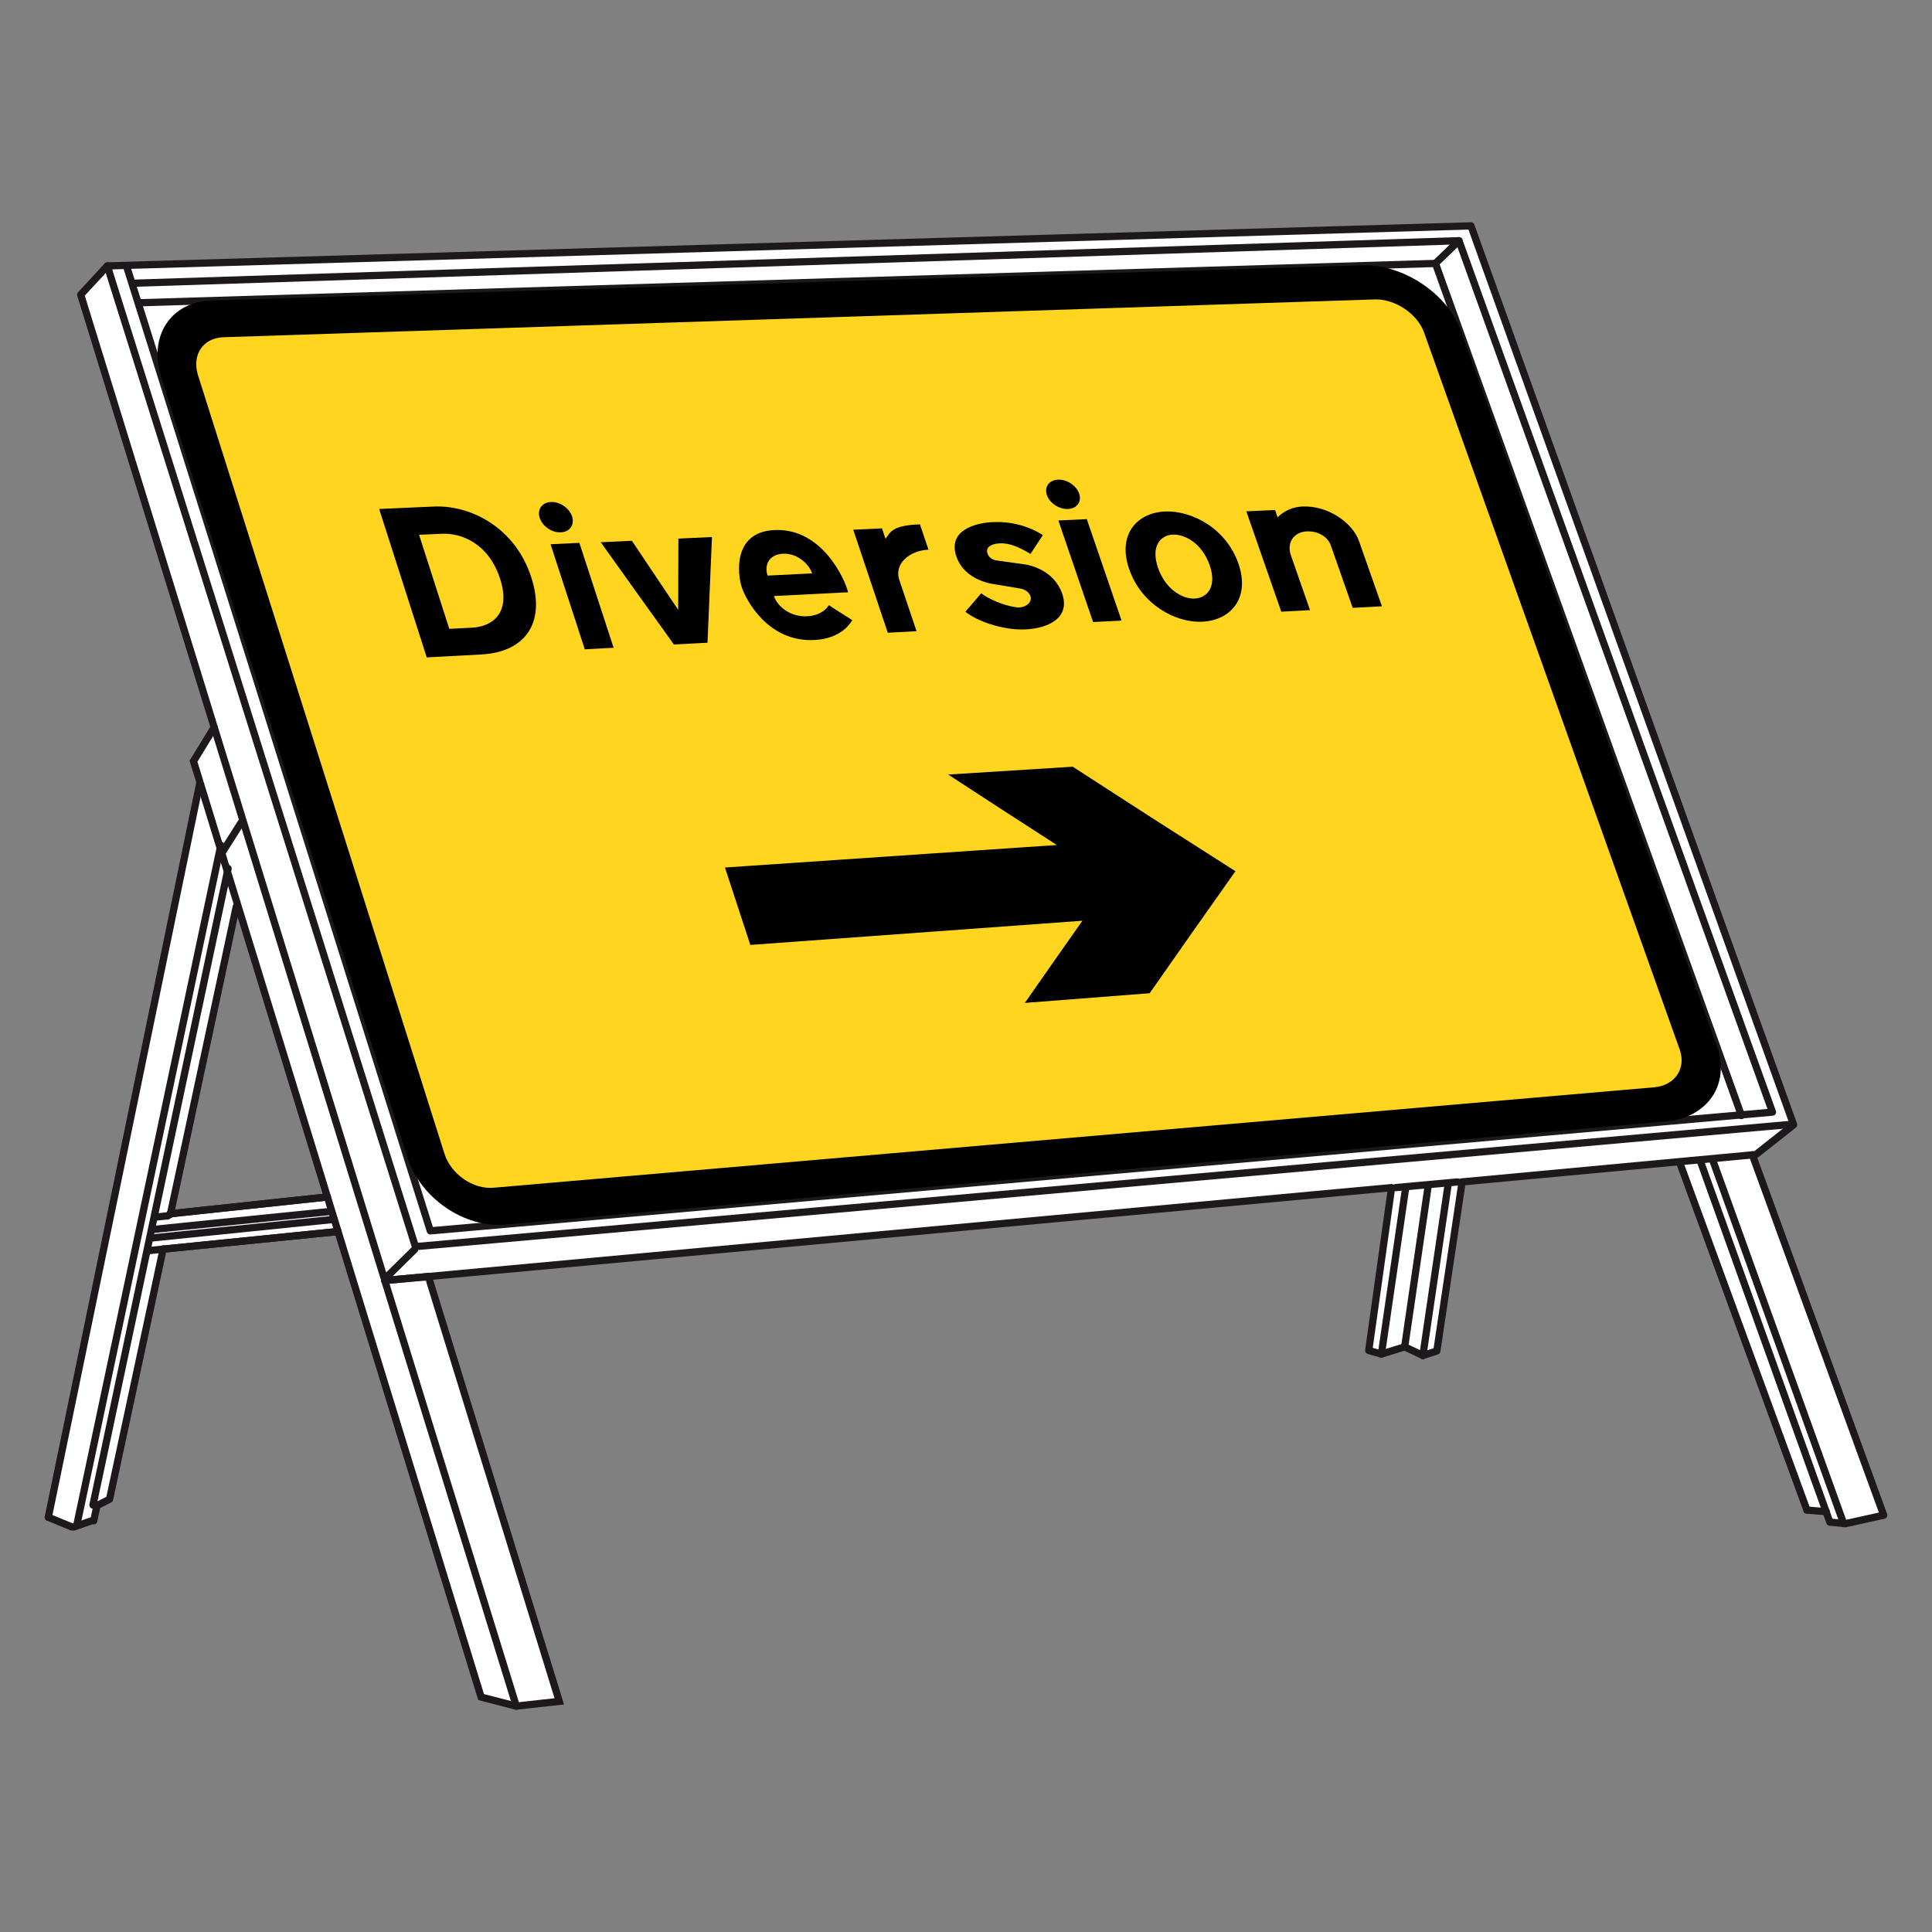 <?xml version="1.0" encoding="utf-8"?>
<!-- Generator: Adobe Illustrator 16.0.0, SVG Export Plug-In . SVG Version: 6.00 Build 0)  -->
<!DOCTYPE svg PUBLIC "-//W3C//DTD SVG 1.1//EN" "http://www.w3.org/Graphics/SVG/1.1/DTD/svg11.dtd">
<svg version="1.1" xmlns="http://www.w3.org/2000/svg" xmlns:xlink="http://www.w3.org/1999/xlink" x="0px" y="0px" width="200px"
	 height="200px" viewBox="0 0 200 200" enable-background="new 0 0 200 200" xml:space="preserve">
<rect x="0" y="0" width="200" height="200" fill="#808080" stroke="none"/>
<g id="Layer_1">
	<g>
		<polyline fill="#FFFFFF" points="17.601,125.65 33.781,123.922 34.729,127.513 16.886,129.312 		"/>
		<polyline fill="#FFFFFF" points="17.634,125.718 24.462,93.841 20.683,81.065 5,157.066 7.435,158.066 7.646,158.066 
			9.491,157.434 9.704,157.434 10.051,155.801 9.978,155.889 11.339,155.201 16.886,129.312 		"/>
		<polyline fill="#FFFFFF" points="181.407,119.553 195,156.853 191.072,157.722 189.427,157.573 189.022,156.443 189.039,156.488 
			187.055,156.322 173.861,120.286 		"/>
		<polyline fill="#FFFFFF" points="144.025,123.172 141.691,139.799 143.003,140.175 145.409,139.423 147.297,140.318 
			148.74,139.853 151.333,122.516 150.878,122.355 144.489,122.942 		"/>
		<polyline fill="#FFFFFF" points="22.086,75.438 20.031,78.798 49.802,175.68 53.445,176.617 57.896,176.124 44.496,132.645 
			39.751,132.253 22.188,75.337 		"/>
		<polyline fill="#FFFFFF" points="151.304,122.355 181.771,119.517 185.674,116.438 152.273,23.383 11.109,27.528 8.355,30.509 
			39.751,132.253 39.83,132.559 44.368,132.144 144.063,122.942 144.489,122.942 150.878,122.355 		"/>
		
			<line fill="none" stroke="#1C181B" stroke-width="0.75" stroke-linecap="round" stroke-linejoin="round" x1="151.032" y1="24.919" x2="148.598" y2="27.271"/>
		
			<line fill="none" stroke="#1C181B" stroke-width="0.75" stroke-linecap="round" x1="39.83" y1="132.559" x2="44.368" y2="132.144"/>
		
			<line fill="none" stroke="#1C181B" stroke-width="0.75" stroke-linecap="round" x1="44.368" y1="132.144" x2="144.063" y2="122.942"/>
		
			<line fill="none" stroke="#1C181B" stroke-width="0.75" stroke-linecap="round" x1="144.489" y1="122.942" x2="150.878" y2="122.355"/>
		<polyline fill="none" stroke="#1C181B" stroke-width="0.75" stroke-linecap="round" stroke-linejoin="round" points="
			151.304,122.355 181.771,119.517 185.674,116.438 152.273,23.383 11.109,27.528 8.355,30.509 22.188,75.337 		"/>
		<path fill="none" stroke="#1C181B" stroke-width="0.75" stroke-linecap="round" d="M11.109,27.528L43.005,129.05l142.484-12.661
			 M39.816,132.404l3.1-3.054 M22.188,75.337l17.562,56.916"/>
		<polyline fill="none" stroke="#1C181B" stroke-width="0.75" stroke-linecap="round" stroke-linejoin="round" points="
			13.096,27.54 44.546,127.42 183.486,115.126 151.032,24.919 13.706,29.324 		"/>
		<polyline fill="none" stroke="#1C181B" stroke-width="0.75" stroke-linecap="round" points="22.086,75.438 20.031,78.798 
			33.888,123.892 		"/>
		
			<line fill="none" stroke="#1C181B" stroke-width="0.75" stroke-linecap="round" x1="33.888" y1="123.892" x2="34.964" y2="127.395"/>
		<path fill="none" stroke="#1C181B" stroke-width="0.75" stroke-linecap="round" d="M44.496,132.645l13.399,43.479l-4.45,0.493
			 M34.964,127.395l14.838,48.285l3.644,0.938"/>
		
			<line fill="none" stroke="#1C181B" stroke-width="0.75" stroke-linecap="round" x1="53.445" y1="176.617" x2="39.83" y2="132.559"/>
		<polyline fill="none" stroke="#1C181B" stroke-width="0.75" stroke-linecap="round" stroke-linejoin="round" points="
			180.275,115.479 148.598,27.271 14.363,31.344 		"/>
		
			<line fill="none" stroke="#1C181B" stroke-width="0.75" stroke-linecap="round" x1="24.982" y1="85.125" x2="22.717" y2="88.697"/>
		<line fill="none" stroke="#1C181B" stroke-width="0.75" stroke-linecap="round" x1="20.683" y1="81.065" x2="5" y2="157.066"/>
		
			<line fill="none" stroke="#1C181B" stroke-width="0.75" stroke-linecap="round" stroke-linejoin="round" x1="23.612" y1="89.906" x2="9.624" y2="155.801"/>
		<path fill="none" stroke="#1C181B" stroke-width="0.75" stroke-linecap="round" stroke-linejoin="round" d="M9.491,157.434
			l-1.845,0.633 M10.051,155.801l-0.347,1.633"/>
		<line fill="none" stroke="#1C181B" stroke-width="0.75" stroke-linecap="round" x1="7.435" y1="158.066" x2="5" y2="157.066"/>
		<line fill="none" stroke="#1C181B" stroke-width="0.75" stroke-linecap="round" x1="22.86" y1="87.497" x2="7.931" y2="157.965"/>
		<path fill="none" stroke="#1C181B" stroke-width="0.75" stroke-linecap="round" stroke-linejoin="round" d="M173.861,120.286
			l13.193,36.036 M16.886,129.312l-5.547,25.89l-1.361,0.688 M24.462,93.841l-6.828,31.877"/>
		<path fill="none" stroke="#1C181B" stroke-width="0.75" stroke-linecap="round" d="M147.853,122.707l-2.443,16.716
			 M145.51,122.986l-2.507,17.188"/>
		<polyline fill="none" stroke="#1C181B" stroke-width="0.75" stroke-linecap="round" stroke-linejoin="round" points="
			151.333,122.516 148.74,139.853 147.297,140.318 		"/>
		
			<line fill="none" stroke="#1C181B" stroke-width="0.75" stroke-linecap="round" x1="187.055" y1="156.322" x2="189.039" y2="156.488"/>
		
			<line fill="none" stroke="#1C181B" stroke-width="0.75" stroke-linecap="round" stroke-linejoin="round" x1="149.925" y1="122.516" x2="147.297" y2="140.318"/>
		<polyline fill="none" stroke="#1C181B" stroke-width="0.75" stroke-linecap="round" stroke-linejoin="round" points="
			147.297,140.318 145.409,139.423 143.003,140.175 141.691,139.799 144.025,123.172 		"/>
		
			<line fill="none" stroke="#1C181B" stroke-width="0.75" stroke-linecap="round" stroke-linejoin="round" x1="177.266" y1="119.995" x2="190.857" y2="157.722"/>
		<polyline fill="none" stroke="#1C181B" stroke-width="0.75" stroke-linecap="round" stroke-linejoin="round" points="
			191.072,157.722 195,156.853 181.407,119.553 		"/>
		
			<line fill="none" stroke="#1C181B" stroke-width="0.75" stroke-linecap="round" stroke-linejoin="round" x1="176.047" y1="120.273" x2="189.022" y2="156.443"/>
		<polyline fill="none" stroke="#1C181B" stroke-width="0.75" stroke-linecap="round" stroke-linejoin="round" points="
			189.022,156.443 189.427,157.573 191.072,157.722 		"/>
		
			<line fill="none" stroke="#1C181B" stroke-width="0.75" stroke-linecap="round" x1="15.507" y1="129.453" x2="16.886" y2="129.312"/>
		
			<line fill="none" stroke="#1C181B" stroke-width="0.75" stroke-linecap="round" x1="16.886" y1="129.312" x2="34.729" y2="127.513"/>
		
			<line fill="none" stroke="#1C181B" stroke-width="0.75" stroke-linecap="round" x1="16.044" y1="125.995" x2="17.387" y2="125.863"/>
		
			<line fill="none" stroke="#1C181B" stroke-width="0.75" stroke-linecap="round" x1="17.601" y1="125.65" x2="33.781" y2="123.922"/>
		<path fill="none" stroke="#1C181B" stroke-width="0.75" stroke-linecap="round" d="M15.649,128.16l18.939-1.933 M15.826,127.276
			l18.464-1.872"/>
		
			<line fill="none" stroke="#1C181B" stroke-width="0.75" stroke-linecap="round" x1="39.83" y1="132.559" x2="44.368" y2="132.144"/>
		<path fill="none" stroke="#1C181B" stroke-width="0.75" stroke-linecap="round" d="M33.781,123.922l-16.181,1.729 M34.729,127.513
			l-17.843,1.799"/>
	</g>
</g>
<g id="Layer_2">
	<g>
		<path fill-rule="evenodd" clip-rule="evenodd" d="M141.032,27.466c4.239-0.129,8.828,2.942,10.215,6.818
			c8.831,24.682,17.662,49.364,26.493,74.046c1.391,3.886-0.959,7.371-5.236,7.751c-40.068,3.56-80.137,7.118-120.205,10.684
			c-4.274,0.38-8.817-2.777-10.153-7.014c-8.489-26.908-16.978-53.816-25.465-80.725c-1.333-4.226,0.995-7.794,5.23-7.923
			C61.619,29.894,101.325,28.683,141.032,27.466"/>
		<path fill-rule="evenodd" clip-rule="evenodd" fill="#FFD520" d="M142.285,30.995c2.118-0.07,4.444,1.484,5.136,3.424
			c8.822,24.746,17.643,49.492,26.465,74.238c0.693,1.946-0.501,3.713-2.637,3.897c-40.053,3.467-80.105,6.932-120.158,10.401
			c-2.136,0.185-4.414-1.417-5.083-3.528c-8.501-26.845-16.996-53.692-25.496-80.537c-0.002-0.008-0.006-0.018-0.01-0.029
			c-0.668-2.111,0.503-3.88,2.618-3.95C62.842,33.605,102.563,32.301,142.285,30.995"/>
		<g>
			<path fill-rule="evenodd" clip-rule="evenodd" d="M45.744,55.255c-0.945,0.043-1.418,0.065-2.363,0.108
				c1.252,3.894,1.878,5.841,3.13,9.735c0.946-0.049,1.419-0.073,2.366-0.122c2.009-0.104,4.072-1.423,2.89-5.075
				C50.583,56.247,47.751,55.163,45.744,55.255 M44.917,52.438c-2.267,0.1-3.4,0.15-5.667,0.25
				c1.971,6.145,2.955,9.218,4.926,15.364c2.27-0.122,3.406-0.182,5.676-0.304c4.337-0.232,6.733-3.09,5.139-8.003
				C53.307,54.558,48.672,52.272,44.917,52.438z"/>
			<path fill-rule="evenodd" clip-rule="evenodd" d="M79.461,59.586c1.843-0.091,2.765-0.138,4.608-0.229
				c-0.34-1.019-1.576-2.104-3.006-2.036C79.595,57.392,79.097,58.489,79.461,59.586 M80.117,61.701
				c3.073-0.156,4.608-0.232,7.681-0.389c-0.32-1.321-2.687-6.672-7.629-6.442c-4.325,0.201-3.83,4.561-3.378,5.926
				s2.763,5.713,7.538,5.457c2.702-0.145,3.65-1.66,3.895-2.052c-0.972-0.622-1.458-0.934-2.43-1.558c0,0-0.52,1.062-2.238,1.152
				C81.795,63.887,80.469,62.764,80.117,61.701z"/>
			<path d="M59.977,56.198c-1.192,0.056-1.79,0.085-2.982,0.141c1.417,4.351,2.125,6.525,3.542,10.876
				c1.194-0.064,1.79-0.096,2.984-0.16C62.102,62.713,61.395,60.541,59.977,56.198z"/>
			<path fill-rule="evenodd" clip-rule="evenodd" d="M57.029,51.967c0.926-0.041,1.91,0.632,2.192,1.497
				c0.282,0.864-0.242,1.603-1.168,1.645c-0.924,0.042-1.9-0.627-2.182-1.494C55.59,52.749,56.105,52.008,57.029,51.967"/>
			<path fill-rule="evenodd" clip-rule="evenodd" d="M140.681,56.006c0.95,2.703,1.427,4.054,2.377,6.757
				c-1.21,0.065-1.816,0.096-3.026,0.161c-0.909-2.592-1.361-3.887-2.271-6.479c-0.282-0.803-1.233-1.495-2.498-1.434
				s-2.11,1.102-1.626,2.489c0.791,2.264,1.186,3.397,1.977,5.661c-1.191,0.064-1.784,0.095-2.976,0.159
				c-1.446-4.154-2.172-6.232-3.618-10.386c1.189-0.056,1.784-0.083,2.974-0.139c0.106,0.305,0.16,0.458,0.267,0.763
				c0,0,0.884-1.045,2.559-1.123C137.511,52.31,140.028,54.15,140.681,56.006"/>
			<path fill-rule="evenodd" clip-rule="evenodd" d="M121.387,55.345c-1.223,0.059-2.294,1.159-1.507,3.442
				c0.774,2.247,2.57,3.242,3.794,3.178c1.274-0.067,2.33-1.206,1.555-3.445C124.44,56.244,122.661,55.284,121.387,55.345
				 M120.561,52.953c-2.807,0.13-4.916,2.33-3.672,5.951c1.242,3.615,4.752,5.606,7.611,5.452c2.901-0.156,4.944-2.432,3.698-6.02
				C126.949,54.741,123.422,52.82,120.561,52.953z"/>
			<path fill-rule="evenodd" clip-rule="evenodd" d="M96.116,56.902c-0.354-1.048-0.531-1.573-0.885-2.621
				c-2.87,0.1-3.049,0.79-3.563,1.5c-0.146-0.434-0.22-0.65-0.366-1.084c-1.189,0.056-1.784,0.083-2.974,0.139
				c1.43,4.265,2.144,6.398,3.574,10.664c1.191-0.064,1.787-0.095,2.978-0.159c-0.715-2.128-1.074-3.194-1.79-5.322
				C92.562,58.446,94.029,57.003,96.116,56.902"/>
			<path fill-rule="evenodd" clip-rule="evenodd" d="M99.94,63.324c0.656-0.765,0.985-1.146,1.641-1.909
				c1.082,0.854,3.17,1.505,3.95,1.464c0.812-0.042,1.323-0.633,1.145-1.158c-0.177-0.52-0.708-0.745-1.154-0.812
				c-0.422-0.064-2.104-0.363-2.422-0.404c-0.295-0.038-3.24-0.373-4.098-2.908c-0.909-2.687,1.937-3.464,3.732-3.548
				s3.6,0.326,5.227,1.338c-0.514,0.78-0.769,1.169-1.282,1.951c-1.41-0.835-2.301-1.133-3.196-1.09
				c-0.9,0.043-1.472,0.412-1.258,1.042c0.214,0.631,0.796,0.704,1.031,0.741c0.26,0.041,2.369,0.333,2.838,0.396
				c0.513,0.068,3.033,0.597,3.87,3.05c0.836,2.45-1.382,3.549-3.748,3.677C103.807,65.282,101.046,64.255,99.94,63.324"/>
			<path fill-rule="evenodd" clip-rule="evenodd" d="M72.09,66.595c0.46-0.024,0.69-0.035,1.15-0.06
				c0.187-4.387,0.279-6.576,0.463-10.941c-1.39,0.065-2.085,0.097-3.475,0.162c-0.008,2.946-0.013,4.422-0.022,7.377
				c-1.918-2.856-2.876-4.286-4.793-7.151c-1.289,0.061-1.933,0.089-3.222,0.15c3.028,4.246,4.542,6.364,7.574,10.588
				C70.695,66.67,71.161,66.645,72.09,66.595"/>
			<path d="M112.503,53.74c-1.177,0.055-1.765,0.083-2.941,0.138c1.438,4.208,2.156,6.31,3.595,10.518
				c1.178-0.063,1.768-0.094,2.945-0.157C114.662,60.039,113.942,57.939,112.503,53.74z"/>
			<path fill-rule="evenodd" clip-rule="evenodd" d="M109.527,49.653c0.922-0.041,1.898,0.608,2.186,1.444
				c0.286,0.836-0.225,1.55-1.147,1.593c-0.927,0.042-1.906-0.604-2.192-1.442S108.602,49.694,109.527,49.653"/>
			<path fill-rule="evenodd" clip-rule="evenodd" d="M77.673,97.818c11.46-0.834,22.919-1.669,34.379-2.504
				c-2.382,3.386-3.574,5.086-5.961,8.507c5.169-0.402,7.753-0.601,12.922-1.003c3.558-5.091,5.333-7.617,8.878-12.631
				c-6.742-4.288-10.109-6.452-16.84-10.817c-5.157,0.324-7.737,0.486-12.894,0.811c4.495,2.935,6.743,4.394,11.243,7.293
				c-11.451,0.777-22.901,1.554-34.352,2.33C76.099,93.01,76.623,94.614,77.673,97.818"/>
		</g>
	</g>
</g>
</svg>
